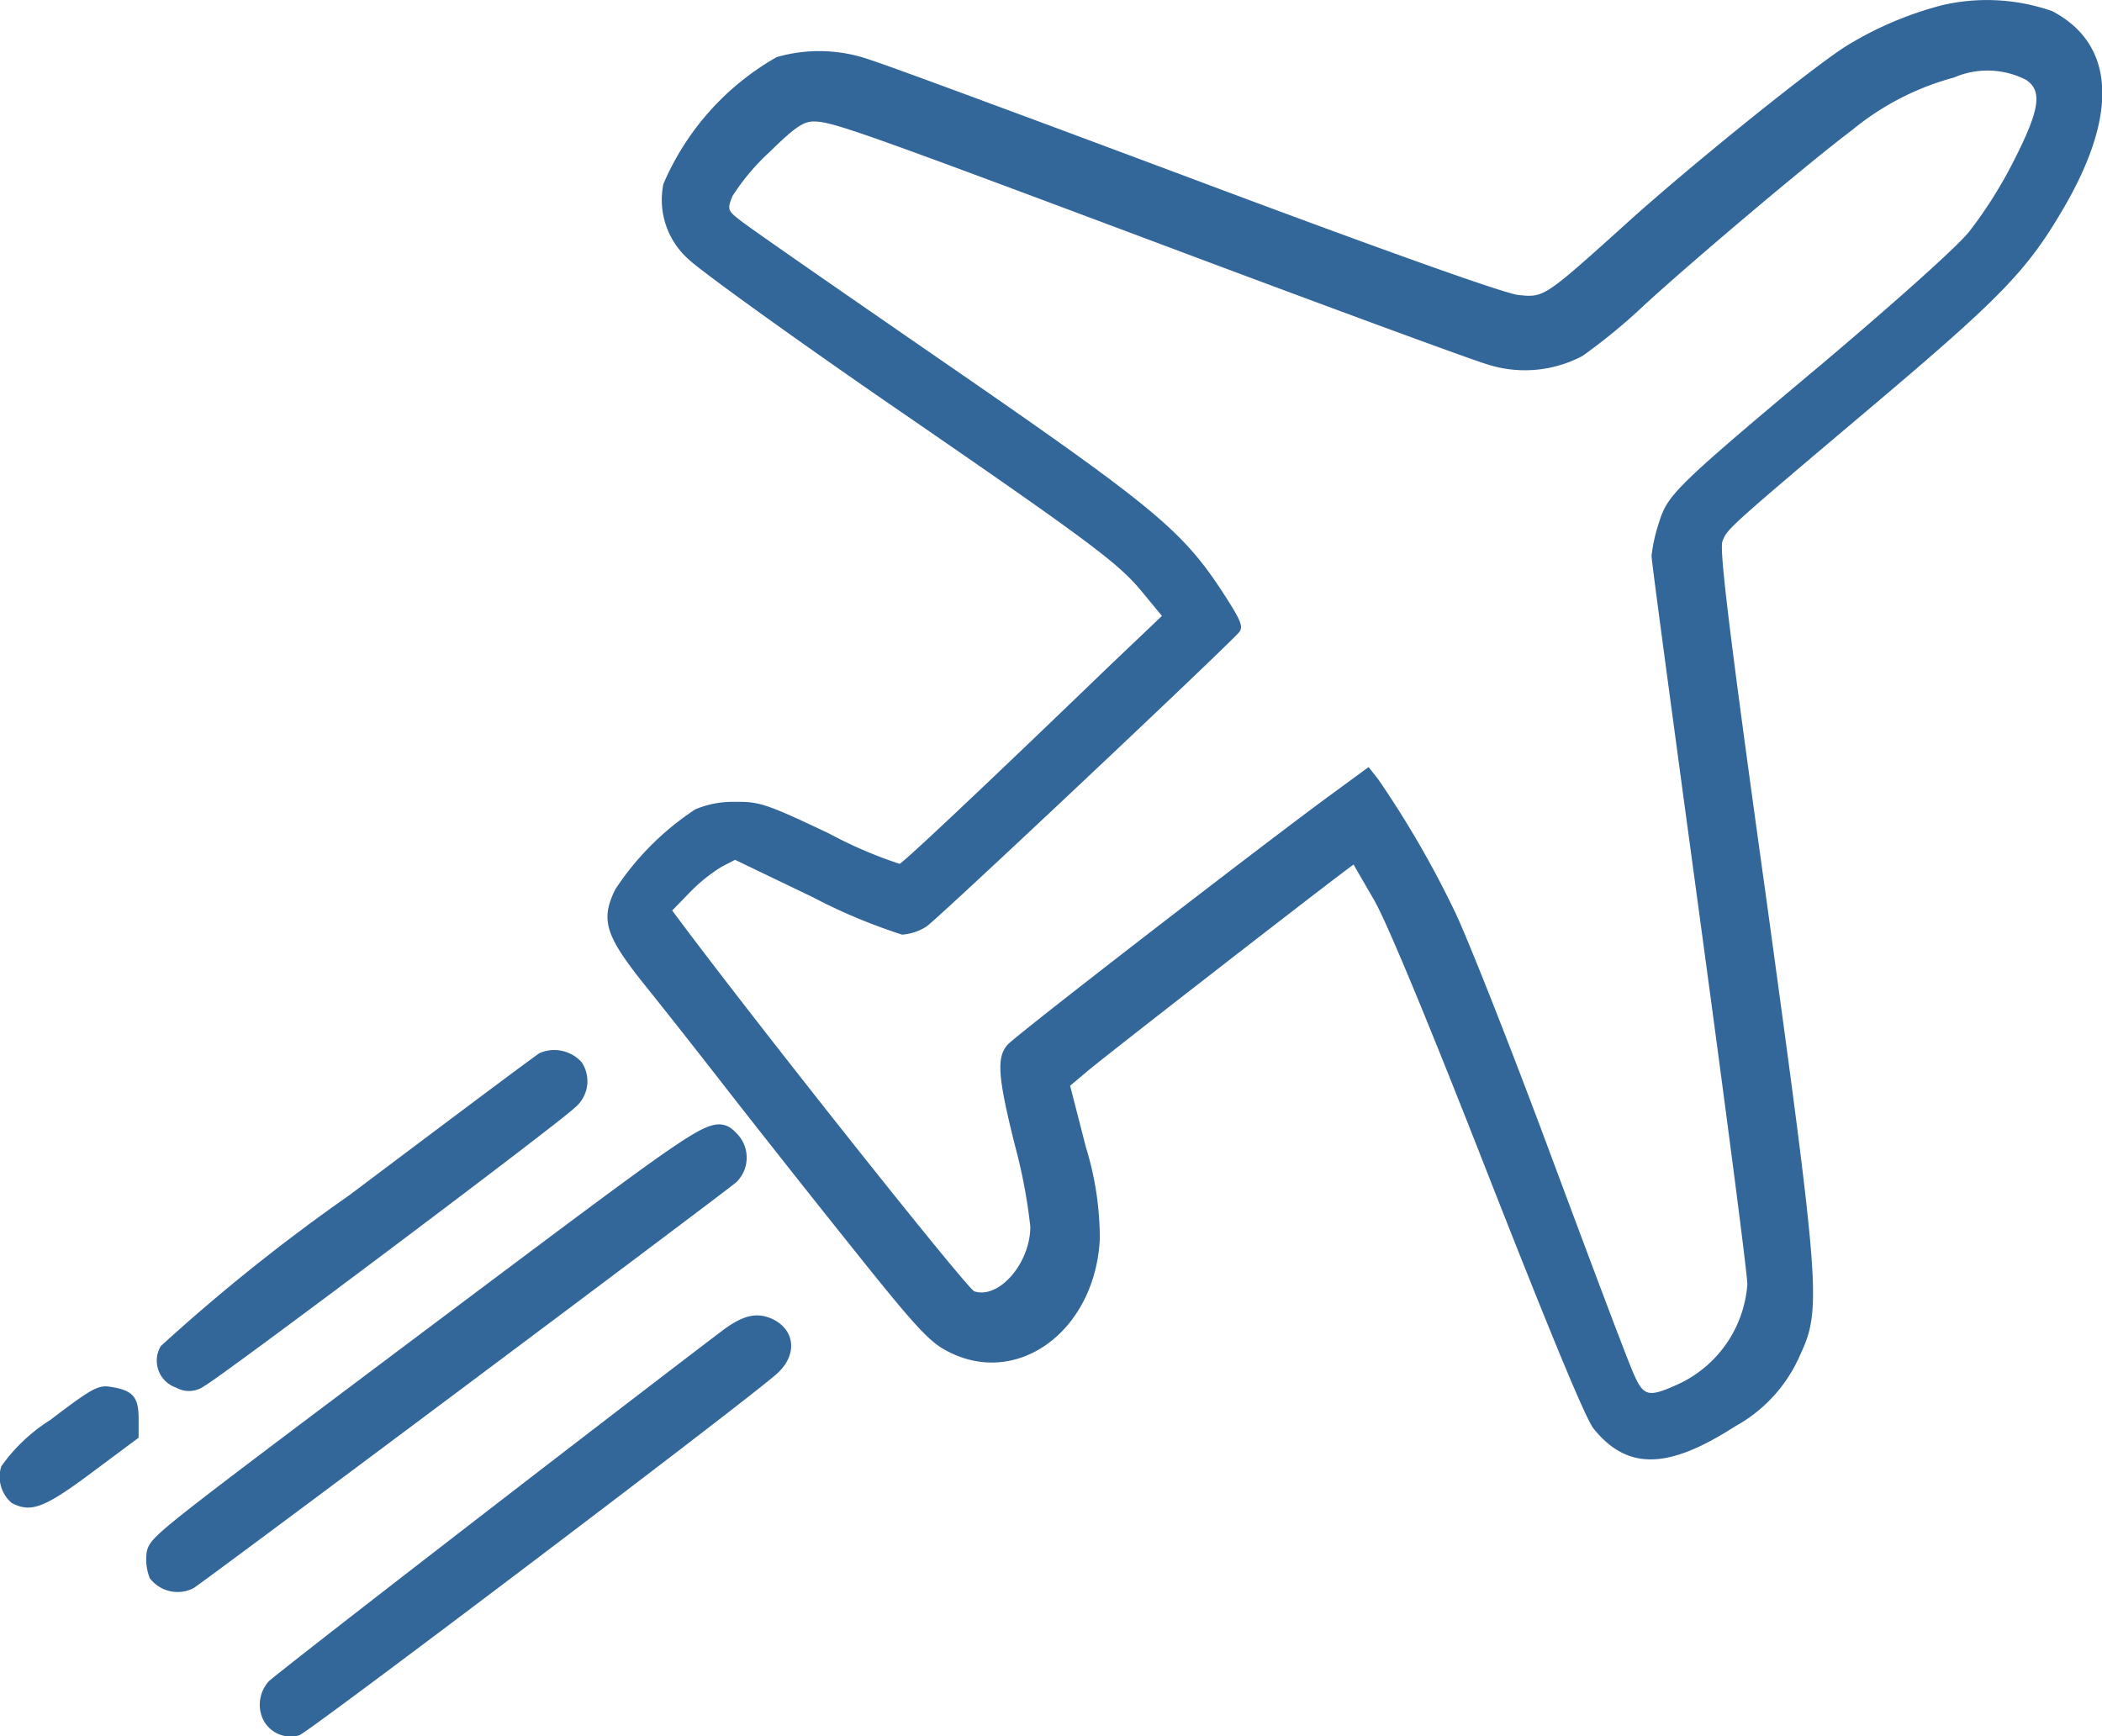 <svg xmlns="http://www.w3.org/2000/svg" width="48.268" height="39.874" viewBox="0 0 48.268 39.874"><defs><style>.a,.b{fill:#369;}.b{stroke:#369;stroke-width:0.5px;}</style></defs><g transform="translate(-0.961 0)"><path class="a" d="M200.864-467.639a8.061,8.061,0,0,0-2.249.964c-.844.552-3.535,2.721-4.961,4.007-1.948,1.757-1.938,1.747-2.531,1.687-.311-.03-3.153-1.044-7.331-2.611-3.756-1.406-7.14-2.661-7.531-2.782a3.519,3.519,0,0,0-2.169-.07,6.115,6.115,0,0,0-2.6,2.912,1.822,1.822,0,0,0,.562,1.717c.241.241,2.259,1.7,4.479,3.233,4.82,3.314,5.423,3.766,5.975,4.449l.432.522-1.235,1.175c-2.842,2.741-4.7,4.489-4.79,4.519a10.062,10.062,0,0,1-1.627-.7c-1.4-.663-1.587-.733-2.139-.723a2.223,2.223,0,0,0-.924.171,6.4,6.4,0,0,0-1.838,1.838c-.351.713-.231,1.074.743,2.28.452.562,1.225,1.546,1.717,2.179s1.747,2.229,2.792,3.535c1.657,2.079,1.958,2.41,2.41,2.631,1.607.813,3.364-.512,3.464-2.6a7.134,7.134,0,0,0-.321-2.109l-.361-1.406.382-.321c.311-.271,4.629-3.625,5.754-4.479l.372-.281.482.833c.3.532,1.255,2.832,2.611,6.3,1.4,3.565,2.229,5.583,2.42,5.824.773.954,1.7.944,3.244-.05a3.422,3.422,0,0,0,1.5-1.647c.492-1.054.452-1.506-.773-10.434-.833-5.975-1.085-8.033-1.014-8.244.11-.291.11-.291,3.354-3.033,3.033-2.561,3.635-3.173,4.479-4.619,1.275-2.179,1.175-3.776-.261-4.529A4.542,4.542,0,0,0,200.864-467.639Zm1.918,1.717c.382.251.311.693-.271,1.838a10.165,10.165,0,0,1-1.034,1.647c-.3.372-1.747,1.657-3.334,3-3.474,2.912-3.595,3.043-3.8,3.715a3.653,3.653,0,0,0-.161.733c0,.121.5,3.826,1.1,8.244s1.1,8.234,1.1,8.485a2.747,2.747,0,0,1-1.647,2.32c-.633.281-.743.251-.974-.291-.12-.261-.974-2.531-1.908-5.041s-1.928-5.021-2.2-5.573a22.727,22.727,0,0,0-1.747-3.013l-.221-.281-1,.733c-1.818,1.346-7.12,5.443-7.29,5.644-.261.291-.221.753.171,2.32a12.343,12.343,0,0,1,.351,1.858c0,.833-.713,1.667-1.285,1.486-.151-.05-4.358-5.332-6.517-8.184l-.422-.562.4-.412a3.782,3.782,0,0,1,.733-.592l.311-.161,1.777.854a12.84,12.84,0,0,0,2.059.864,1.2,1.2,0,0,0,.552-.181c.251-.161,6.919-6.447,7.19-6.768.1-.131.03-.281-.4-.944-.924-1.406-1.6-1.958-6.377-5.252-2.43-1.677-4.549-3.143-4.7-3.274-.271-.211-.281-.241-.161-.542a5.114,5.114,0,0,1,.854-1.014c.572-.562.773-.7,1.014-.7.432,0,1.095.241,8.435,2.993,3.535,1.326,6.7,2.49,7.019,2.581a2.819,2.819,0,0,0,2.2-.191,13.292,13.292,0,0,0,1.426-1.175c1.185-1.084,3.846-3.324,4.77-4.017a6.213,6.213,0,0,1,2.33-1.2A1.94,1.94,0,0,1,202.782-465.922Z" transform="translate(-155.297 467.756)"/><path class="a" d="M76-227.571c-.1.06-2.059,1.526-4.368,3.264a42.765,42.765,0,0,0-4.328,3.464.653.653,0,0,0,.351.954.6.6,0,0,0,.653-.04c.351-.181,8.1-6,8.5-6.387a.785.785,0,0,0,.161-1.044A.847.847,0,0,0,76-227.571Z" transform="translate(-62.65 251.757)"/><path class="b" d="M6.428-195.467c-6.171,4.634-6.256,4.7-6.277,4.952a.933.933,0,0,0,.049.395.55.55,0,0,0,.654.139c.169-.09,12.146-9.052,12.427-9.295a.538.538,0,0,0,.014-.741C12.937-200.37,13.162-200.516,6.428-195.467Z" transform="translate(4.421 226.24)"/><path class="a" d="M101.37-166.555c-2.922,2.219-10.263,7.893-10.4,8.044a.8.8,0,0,0-.141.844.705.705,0,0,0,.844.392c.191-.05,10.132-7.572,10.946-8.285.482-.412.462-.984-.04-1.255C102.2-167.007,101.872-166.936,101.37-166.555Z" transform="translate(-83.84 197.128)"/><path class="a" d="M32.453-149.945a3.968,3.968,0,0,0-1.125,1.064.79.79,0,0,0,.241.844c.442.231.753.11,1.838-.7l1.074-.8v-.442c0-.492-.131-.643-.623-.723C33.557-150.758,33.417-150.678,32.453-149.945Z" transform="translate(-30.337 182.556)"/></g></svg>